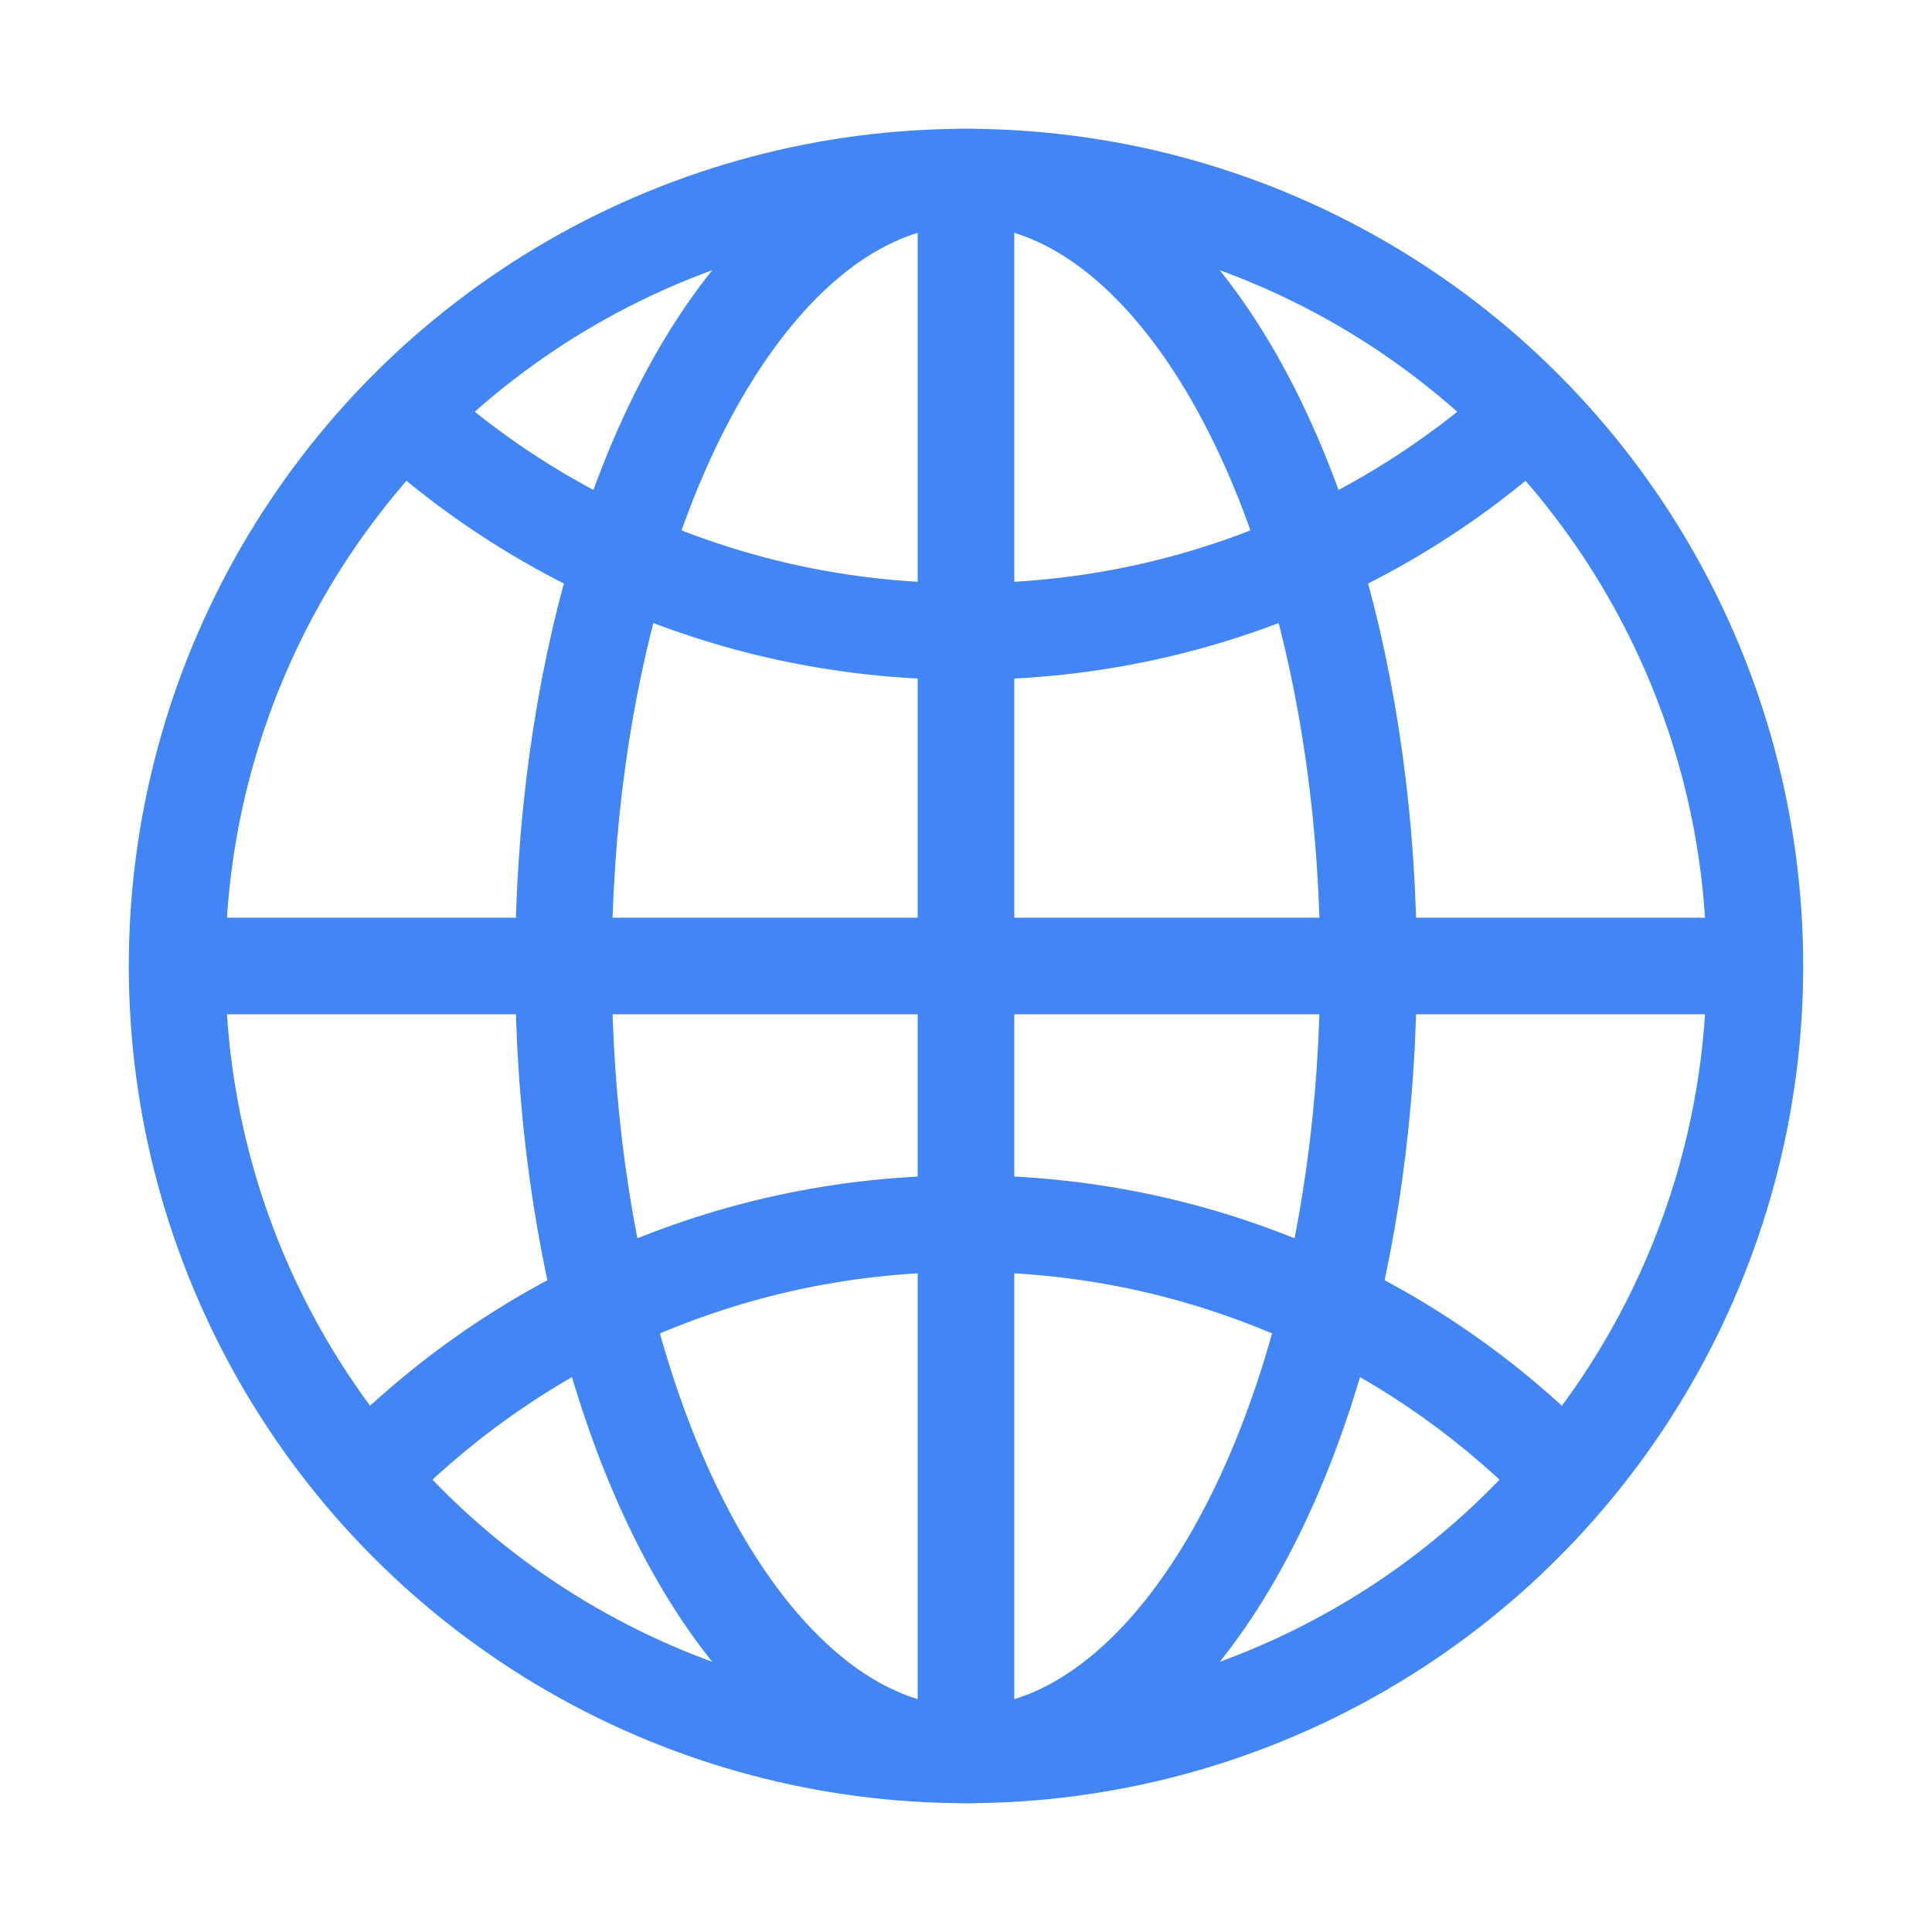<svg xmlns="http://www.w3.org/2000/svg" xmlns:xlink="http://www.w3.org/1999/xlink" fill="none" version="1.1" width="30" height="30" viewBox="0 0 30 30"><g style="mix-blend-mode:passthrough"><g style="mix-blend-mode:passthrough"><rect x="0" y="0" width="30" height="30" rx="0" fill="#D8D8D8" fill-opacity="0"/></g><g style="mix-blend-mode:passthrough"><ellipse cx="15" cy="15" rx="12.25" ry="12.25" fill-opacity="0" stroke-opacity="1" stroke="#4285F4" fill="none" stroke-width="1.5"/></g><g style="mix-blend-mode:passthrough"><ellipse cx="15" cy="15" rx="6.25" ry="12.25" fill-opacity="0" stroke-opacity="1" stroke="#4285F4" fill="none" stroke-width="1.5"/></g><g style="mix-blend-mode:passthrough"><path d="M5.277,22.277Q7.18,20.375,9.648,19.331Q12.203,18.25,15,18.25Q17.797,18.25,20.352,19.331Q22.82,20.375,24.723,22.277L23.662,23.338Q21.966,21.642,19.768,20.712Q17.493,19.75,15,19.75Q12.507,19.75,10.232,20.712Q8.034,21.642,6.338,23.338L5.277,22.277Z" fill="#4285F4" fill-opacity="1"/></g><g style="mix-blend-mode:passthrough" transform="matrix(1,0,0,-1,0,19.613)"><path d="M5.277,13.084Q7.18,11.181,9.648,10.137Q12.203,9.057,15,9.057Q17.797,9.057,20.352,10.137Q22.82,11.181,24.723,13.084L23.662,14.145Q21.966,12.449,19.768,11.519Q17.493,10.557,15,10.557Q12.507,10.557,10.232,11.519Q8.034,12.449,6.338,14.145L5.277,13.084Z" fill="#4285F4" fill-opacity="1"/></g><g style="mix-blend-mode:passthrough"><path d="" fill="#4285F4" fill-opacity="1"/><path d="M27.5,15.75L2.5,15.75L2.5,14.25L27.5,14.25L27.5,15.75Z" fill="#4285F4" fill-opacity="1"/></g><g style="mix-blend-mode:passthrough" transform="matrix(0,1,-1,0,17.5,-12.5)"><path d="" fill="#4285F4" fill-opacity="1"/><path d="M40,3.25L15,3.25L15,1.75L40,1.75L40,3.25Z" fill="#4285F4" fill-opacity="1"/></g></g></svg>
